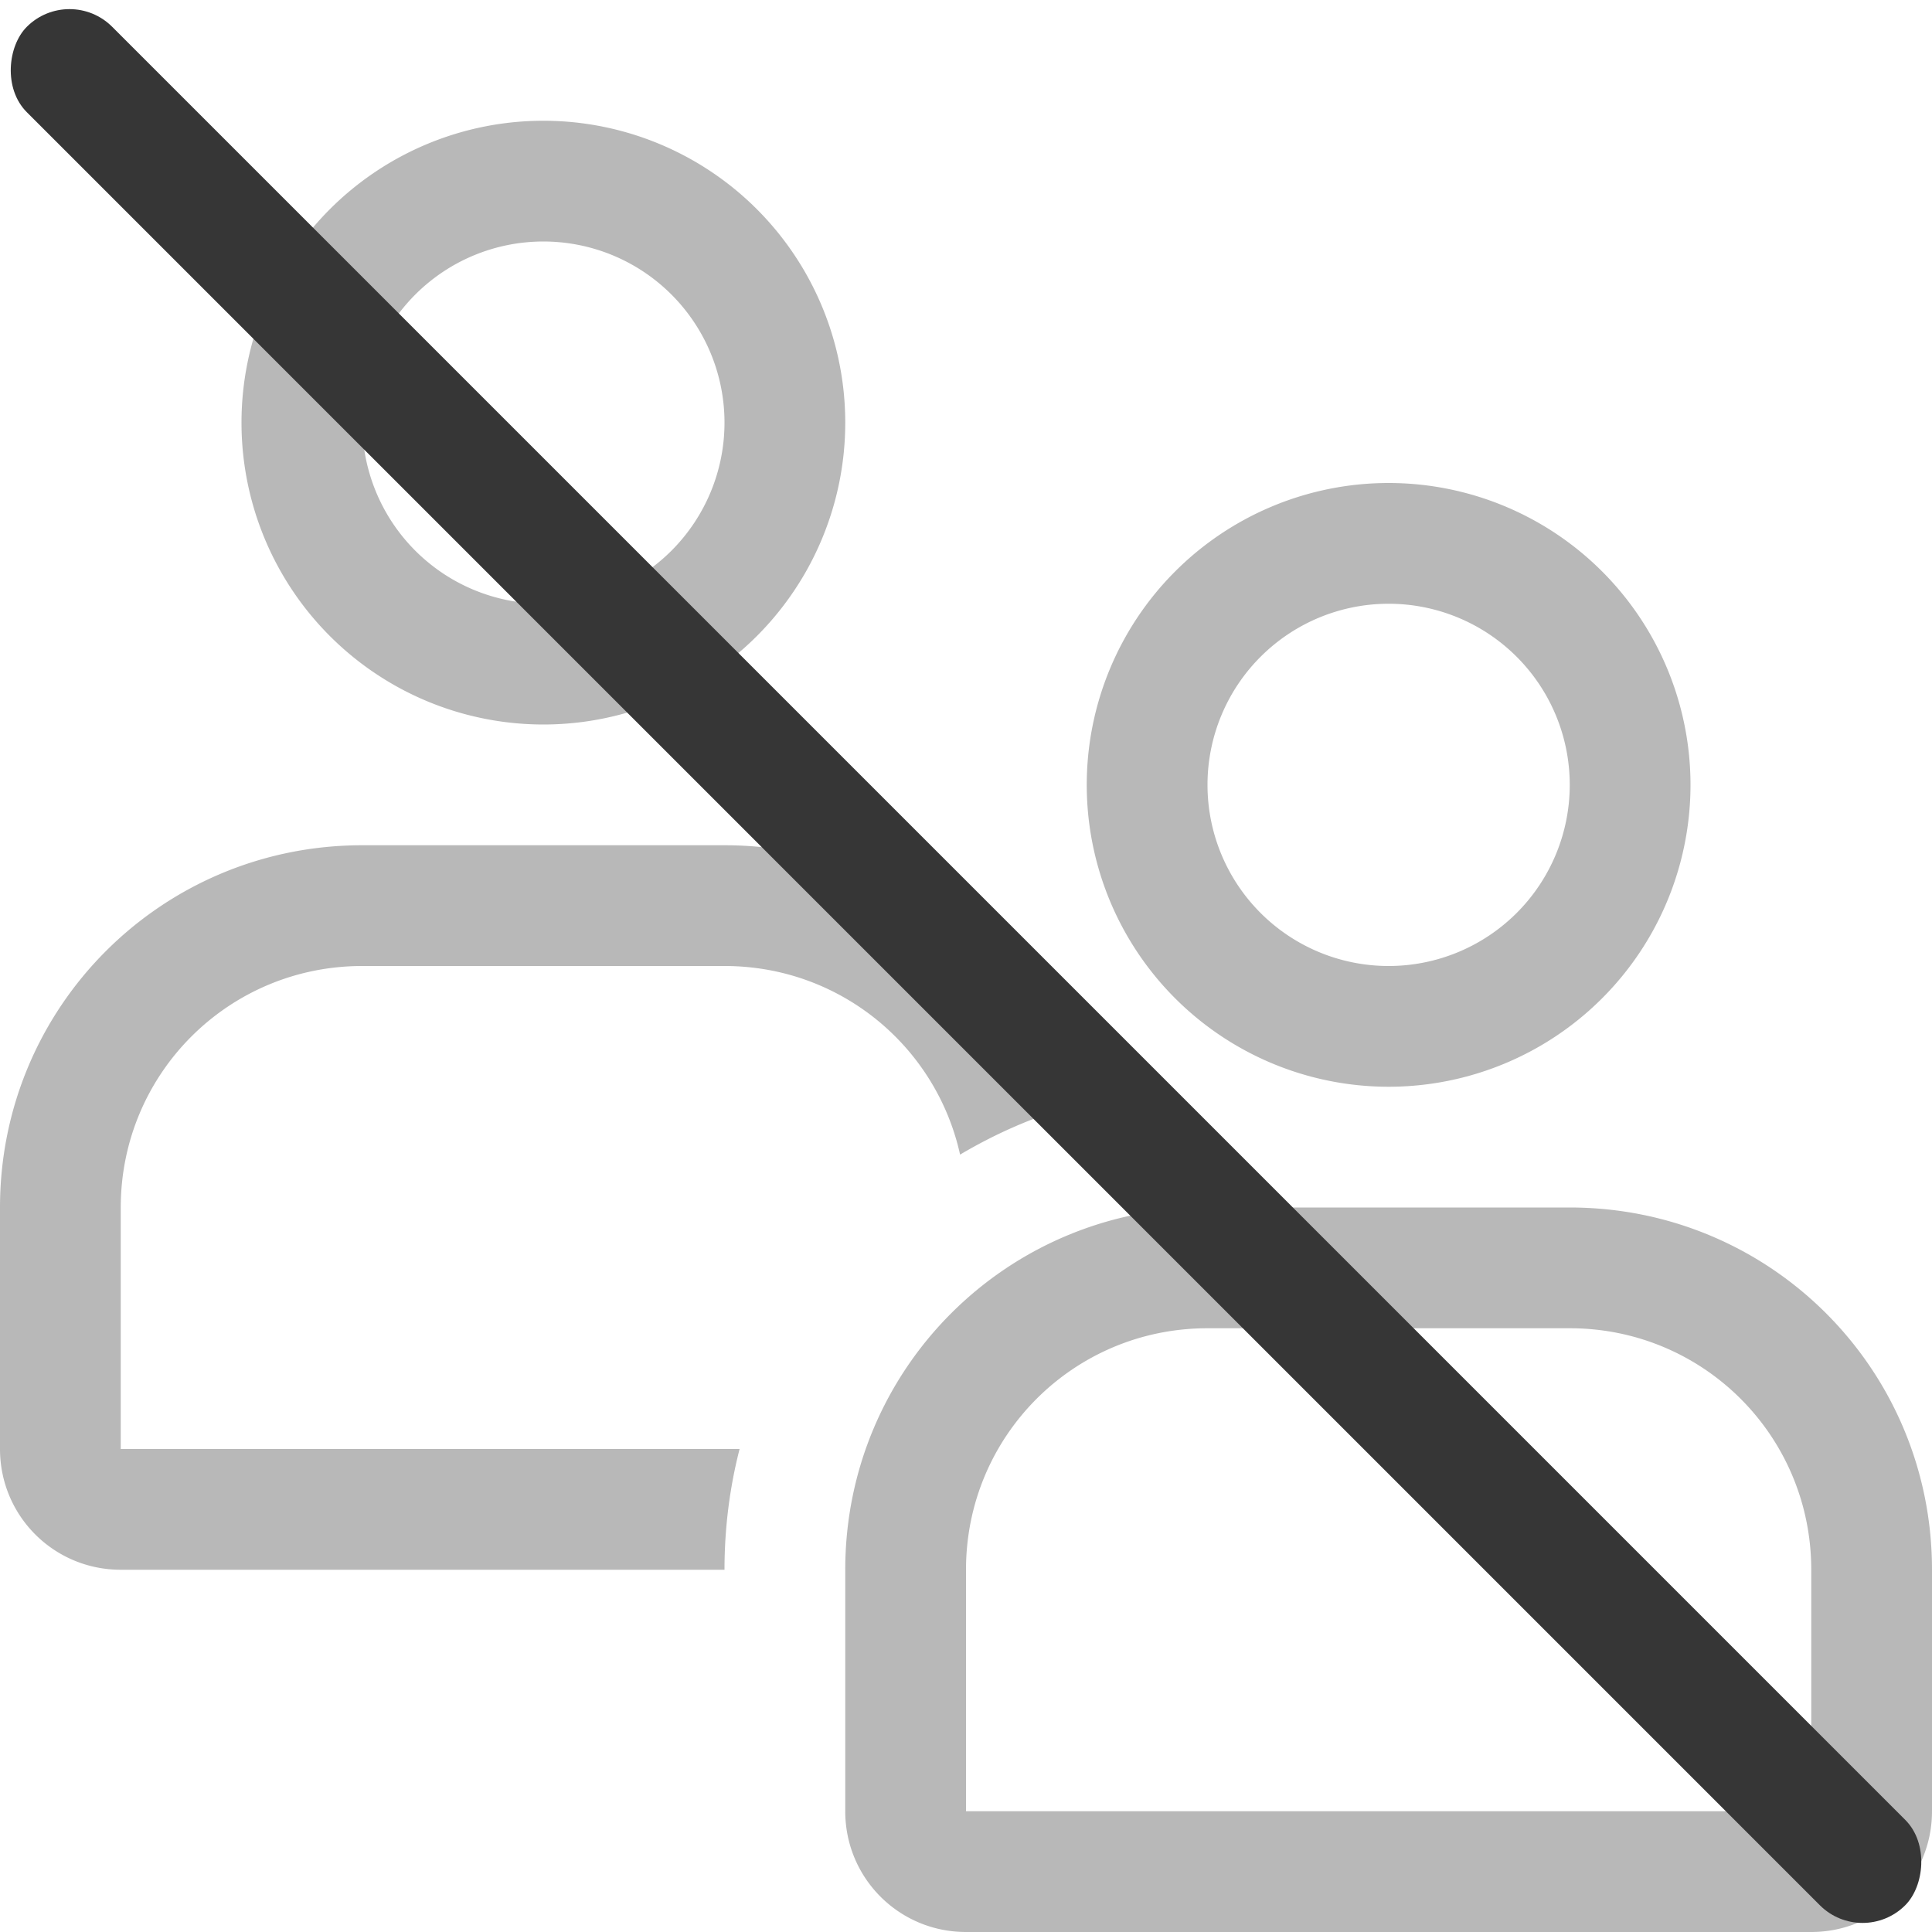 <?xml version="1.0" encoding="UTF-8" standalone="no"?>
<svg
   width="16px"
   height="16px"
   version="1.1"
   viewBox="0 0 16 16"
   id="svg1"
   sodipodi:docname="community-none-symbolic.svg"
   inkscape:version="1.4.2 (ebf0e940d0, 2025-05-08)"
   xmlns:inkscape="http://www.inkscape.org/namespaces/inkscape"
   xmlns:sodipodi="http://sodipodi.sourceforge.net/DTD/sodipodi-0.dtd"
   xmlns="http://www.w3.org/2000/svg"
   xmlns:svg="http://www.w3.org/2000/svg">
  <defs
     id="defs1">
    <style
       id="current-color-scheme"
       type="text/css">
        .ColorScheme-Text { color:#363636; }
     </style>
  </defs>
  <sodipodi:namedview
     id="namedview1"
     pagecolor="#ffffff"
     bordercolor="#000000"
     borderopacity="0.25"
     inkscape:showpageshadow="2"
     inkscape:pageopacity="0.0"
     inkscape:pagecheckerboard="0"
     inkscape:deskcolor="#d1d1d1"
     inkscape:zoom="49.75"
     inkscape:cx="7.9899497"
     inkscape:cy="8"
     inkscape:window-width="1920"
     inkscape:window-height="1011"
     inkscape:window-x="0"
     inkscape:window-y="0"
     inkscape:window-maximized="1"
     inkscape:current-layer="svg1" />
  <path
     id="path1"
     style="fill:currentColor;opacity:0.35"
     class="ColorScheme-Text"
     d="M 4.5 1 A 2.5 2.5 0 0 0 2 3.5 A 2.5 2.5 0 0 0 4.5 6 A 2.5 2.5 0 0 0 7 3.5 A 2.5 2.5 0 0 0 4.5 1 z M 4.5 2 A 1.5 1.5 0 0 1 6 3.5 A 1.5 1.5 0 0 1 4.5 5 A 1.5 1.5 0 0 1 3 3.5 A 1.5 1.5 0 0 1 4.5 2 z M 11.5 4 A 2.5 2.5 0 0 0 9 6.5 A 2.5 2.5 0 0 0 11.5 9 A 2.5 2.5 0 0 0 14 6.5 A 2.5 2.5 0 0 0 11.5 4 z M 11.5 5 A 1.5 1.5 0 0 1 13 6.5 A 1.5 1.5 0 0 1 11.5 8 A 1.5 1.5 0 0 1 10 6.5 A 1.5 1.5 0 0 1 11.5 5 z M 3 7 C 1.338 7 0 8.338 0 10 L 0 11 L 0 12 C 0 12.554 0.446 13 1 13 L 3 13 L 6 13 C 6 12.654 6.043 12.319 6.125 12 L 6 12 L 3 12 L 1 12 L 1 10 C 1 8.892 1.892 8 3 8 L 6 8 C 6.958 8 7.753 8.666 7.951 9.562 C 8.239 9.391 8.551 9.253 8.881 9.158 C 8.519 7.908 7.37 7 6 7 L 3 7 z M 10 10 C 8.338 10 7 11.338 7 13 L 7 14 L 7 15 C 7 15.554 7.446 16 8 16 L 10 16 L 13 16 L 15 16 C 15.554 16 16 15.554 16 15 L 16 14 L 16 13 C 16 11.338 14.662 10 13 10 L 10 10 z M 10 11 L 13 11 C 14.108 11 15 11.892 15 13 L 15 15 L 13 15 L 10 15 L 8 15 L 8 13 C 8 11.892 8.892 11 10 11 z " />
  <rect
     transform="rotate(45)"
     x="0.314"
     y="-0.5"
     width="22"
     height="1"
     rx="0.5"
     ry="0.5"
     class="ColorScheme-Text"
     stroke-linecap="round"
     stroke-linejoin="round"
     stroke-width="1.993"
     style="fill:currentColor"
     id="rect1" />
</svg>

